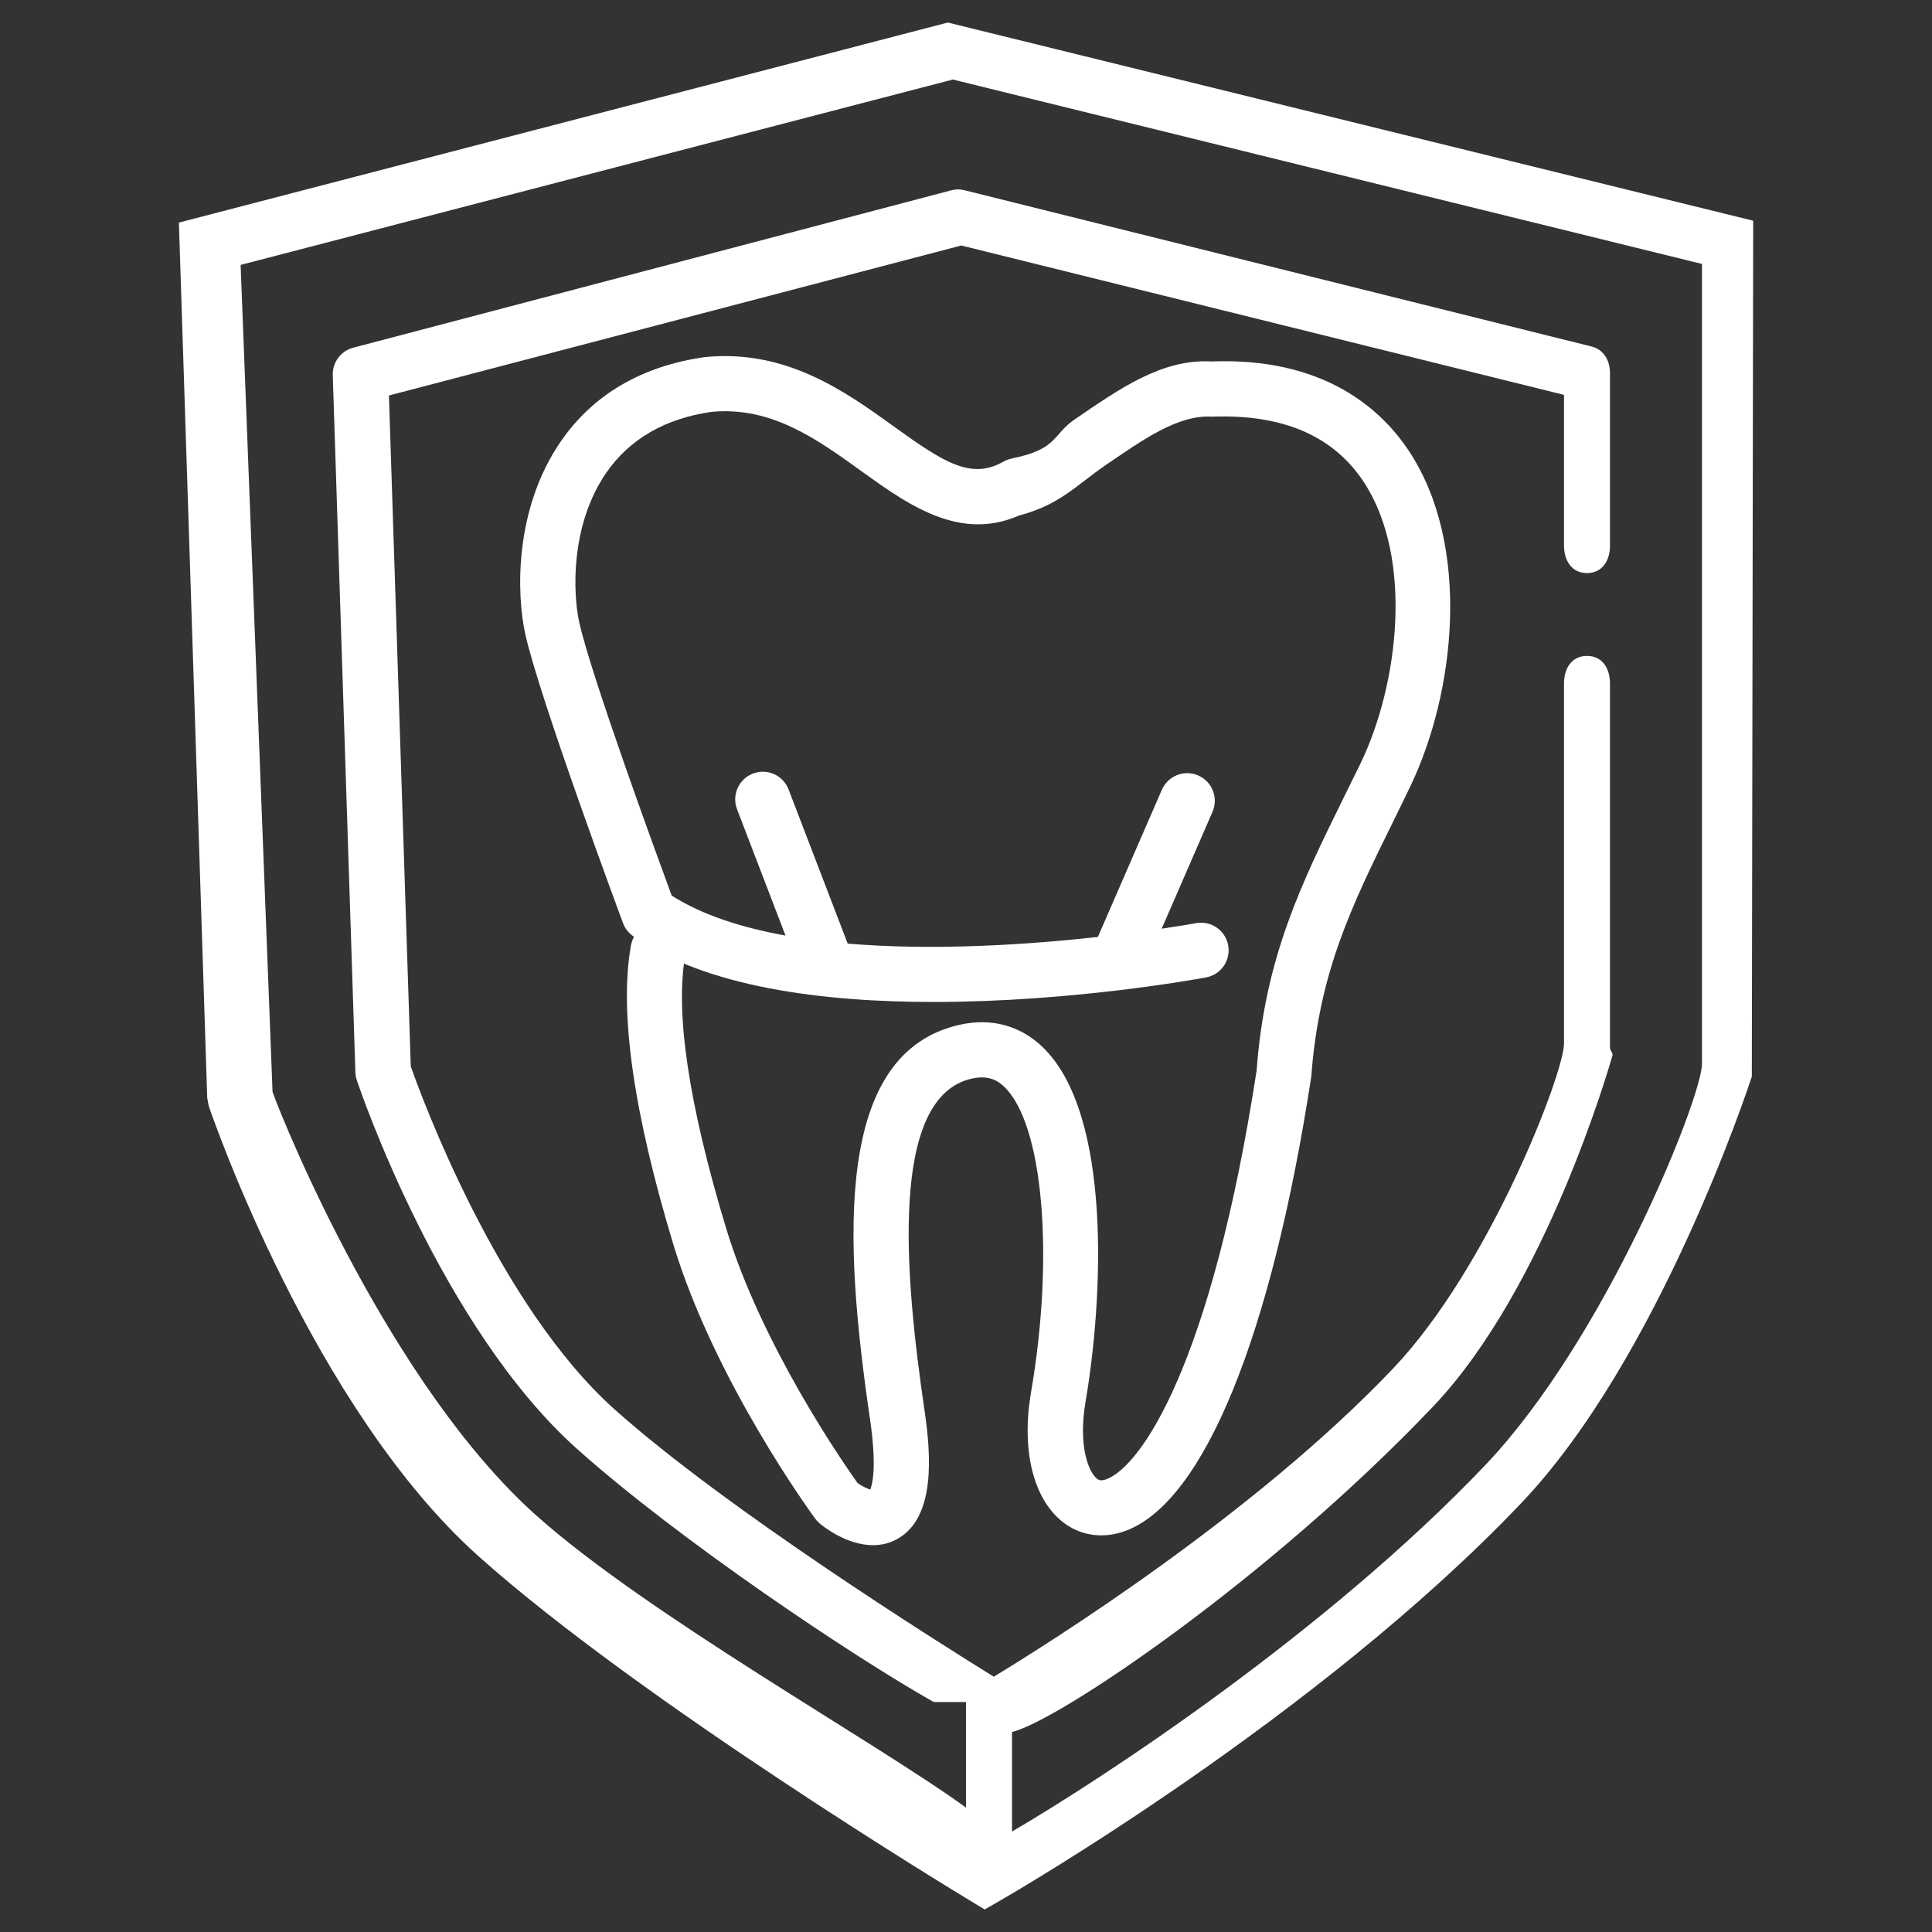 <?xml version="1.0" encoding="utf-8"?>
<!-- Generator: Adobe Illustrator 17.0.0, SVG Export Plug-In . SVG Version: 6.00 Build 0)  -->
<!DOCTYPE svg PUBLIC "-//W3C//DTD SVG 1.1//EN" "http://www.w3.org/Graphics/SVG/1.1/DTD/svg11.dtd">
<svg version="1.1" id="Layer_1" xmlns="http://www.w3.org/2000/svg" xmlns:xlink="http://www.w3.org/1999/xlink" x="0px" y="0px"
	 width="42px" height="42px" viewBox="0 0 42 42" enable-background="new 0 0 42 42" xml:space="preserve">
<rect x="0" y="0" width="42" height="42" fill="#333333" stroke="none"/>
<g>
	<path fill="#FFFFFF" d="M20.605,0.49L3.889,4.839l0.616,19.029l0.032,0.174c0.091,0.267,2.268,6.574,5.869,9.792
		c3.524,3.149,10.406,7.317,10.697,7.493l0.303,0.183l0.307-0.176c0.281-0.161,6.932-4.005,11.358-8.658
		c2.985-3.138,4.93-9.022,5.012-9.271l0.03-18.607L20.605,0.49z M37,23.12c0,0.744-2.099,5.984-4.709,8.728
		C28.859,35.456,24,38.649,22,39.816v-2.164c1-0.235,5.592-3.331,9.153-7.074c2.461-2.587,3.84-7.426,3.9-7.631
		C35.07,22.893,35,22.835,35,22.778v-7.919c0-0.331-0.169-0.6-0.5-0.6s-0.5,0.269-0.5,0.6v7.829c0,0.636-1.617,4.856-3.718,7.065
		c-3.024,3.179-7.482,5.97-8.678,6.697c-1.225-0.759-5.818-3.644-8.244-5.812c-2.536-2.267-4.199-6.797-4.43-7.454L8.455,8.598
		l12.443-3.261L34,8.584v3.274c0,0.331,0.169,0.6,0.5,0.6s0.5-0.269,0.5-0.6V8.115c0-0.276-0.133-0.516-0.4-0.582L20.966,4.135
		c-0.097-0.025-0.186-0.024-0.284,0.002L7.678,7.559c-0.271,0.071-0.453,0.32-0.444,0.6l0.492,15.153
		c0.002,0.058,0.013,0.115,0.031,0.171c0.073,0.219,1.826,5.368,4.791,8.018C14.75,33.469,18.525,36,20.297,37H21v2.295
		c-2-1.449-6.926-4.191-9.348-6.356c-3.154-2.819-5.461-8.456-5.727-9.202L5.231,5.759l15.483-4.03L37,5.738V23.12z M26.342,7.858
		c-1.094-0.062-2.025,0.61-2.976,1.257C22.875,9.449,23,9.767,22,9.965v1.277c1-0.215,1.369-0.677,2.041-1.134
		c0.786-0.535,1.568-1.101,2.313-1.05c1.54-0.058,2.639,0.422,3.297,1.426c1.077,1.646,0.762,4.379-0.076,6.115
		c-0.124,0.257-0.25,0.506-0.369,0.75c-0.916,1.862-1.708,3.47-1.888,5.921c-0.986,6.407-2.513,8.599-3.26,8.885
		c-0.136,0.052-0.181,0.014-0.215-0.013c-0.187-0.154-0.406-0.727-0.243-1.678c0.372-2.172,0.594-6.239-0.938-7.705
		c-0.486-0.464-1.102-0.632-1.782-0.485c-2.756,0.599-2.541,4.671-1.967,8.575c0.15,1.023,0.055,1.412,0.006,1.533
		c-0.074-0.022-0.187-0.08-0.277-0.143c-0.316-0.444-2.093-3.006-2.861-5.552c-0.81-2.681-1.107-4.674-0.884-5.922
		c0.058-0.326-0.159-0.638-0.485-0.696c-0.328-0.061-0.638,0.159-0.696,0.485c-0.257,1.436,0.052,3.616,0.916,6.48
		c0.9,2.981,3.003,5.862,3.092,5.983c0.029,0.039,0.062,0.074,0.099,0.105c0.072,0.06,0.583,0.469,1.155,0.469
		c0.176,0,0.357-0.038,0.532-0.137c0.827-0.464,0.733-1.809,0.59-2.78c-0.428-2.913-0.787-6.832,1.034-7.228
		c0.288-0.061,0.503-0.007,0.697,0.179c0.843,0.807,1.094,3.659,0.584,6.634c-0.213,1.242,0.035,2.291,0.664,2.808
		c0.393,0.323,0.905,0.397,1.405,0.207c1.692-0.647,3.156-4.228,4.022-9.871c0.168-2.266,0.876-3.705,1.772-5.527
		c0.121-0.246,0.245-0.498,0.37-0.758c1.006-2.083,1.327-5.257-0.006-7.294C30.023,8.876,28.76,7.765,26.342,7.858z"/>
	<path fill="#FFFFFF" d="M25.999,20.069c-0.015,0.003-0.29,0.052-0.745,0.12l1.105-2.541c0.132-0.304-0.007-0.658-0.311-0.79
		c-0.304-0.133-0.658,0.007-0.79,0.311l-1.391,3.199c-1.487,0.165-3.535,0.306-5.439,0.145l-1.285-3.351
		c-0.119-0.31-0.466-0.465-0.775-0.345c-0.309,0.119-0.464,0.466-0.345,0.775l1.053,2.746c-0.95-0.172-1.812-0.446-2.474-0.869
		c-0.328-0.889-1.755-4.791-2.01-5.942c-0.139-0.628-0.196-2.117,0.591-3.254c0.505-0.731,1.282-1.176,2.281-1.319
		c1.305-0.125,2.298,0.594,3.265,1.29c1.066,0.767,2.274,1.637,3.677,0.835c0.288-0.164,0.388-0.531,0.223-0.819
		c-0.164-0.288-0.531-0.387-0.819-0.223c-0.701,0.4-1.298,0.012-2.38-0.767c-1.039-0.748-2.332-1.685-4.109-1.507
		c-1.371,0.196-2.422,0.811-3.126,1.828c-1.021,1.475-0.968,3.332-0.775,4.197c0.305,1.375,2.049,6.08,2.124,6.28
		c0.042,0.113,0.118,0.212,0.217,0.281c1.583,1.118,4.143,1.433,6.534,1.433c2.995,0,5.723-0.496,5.924-0.534
		c0.326-0.06,0.541-0.374,0.48-0.7C26.638,20.224,26.327,20.008,25.999,20.069z"/>
</g>
</svg>
